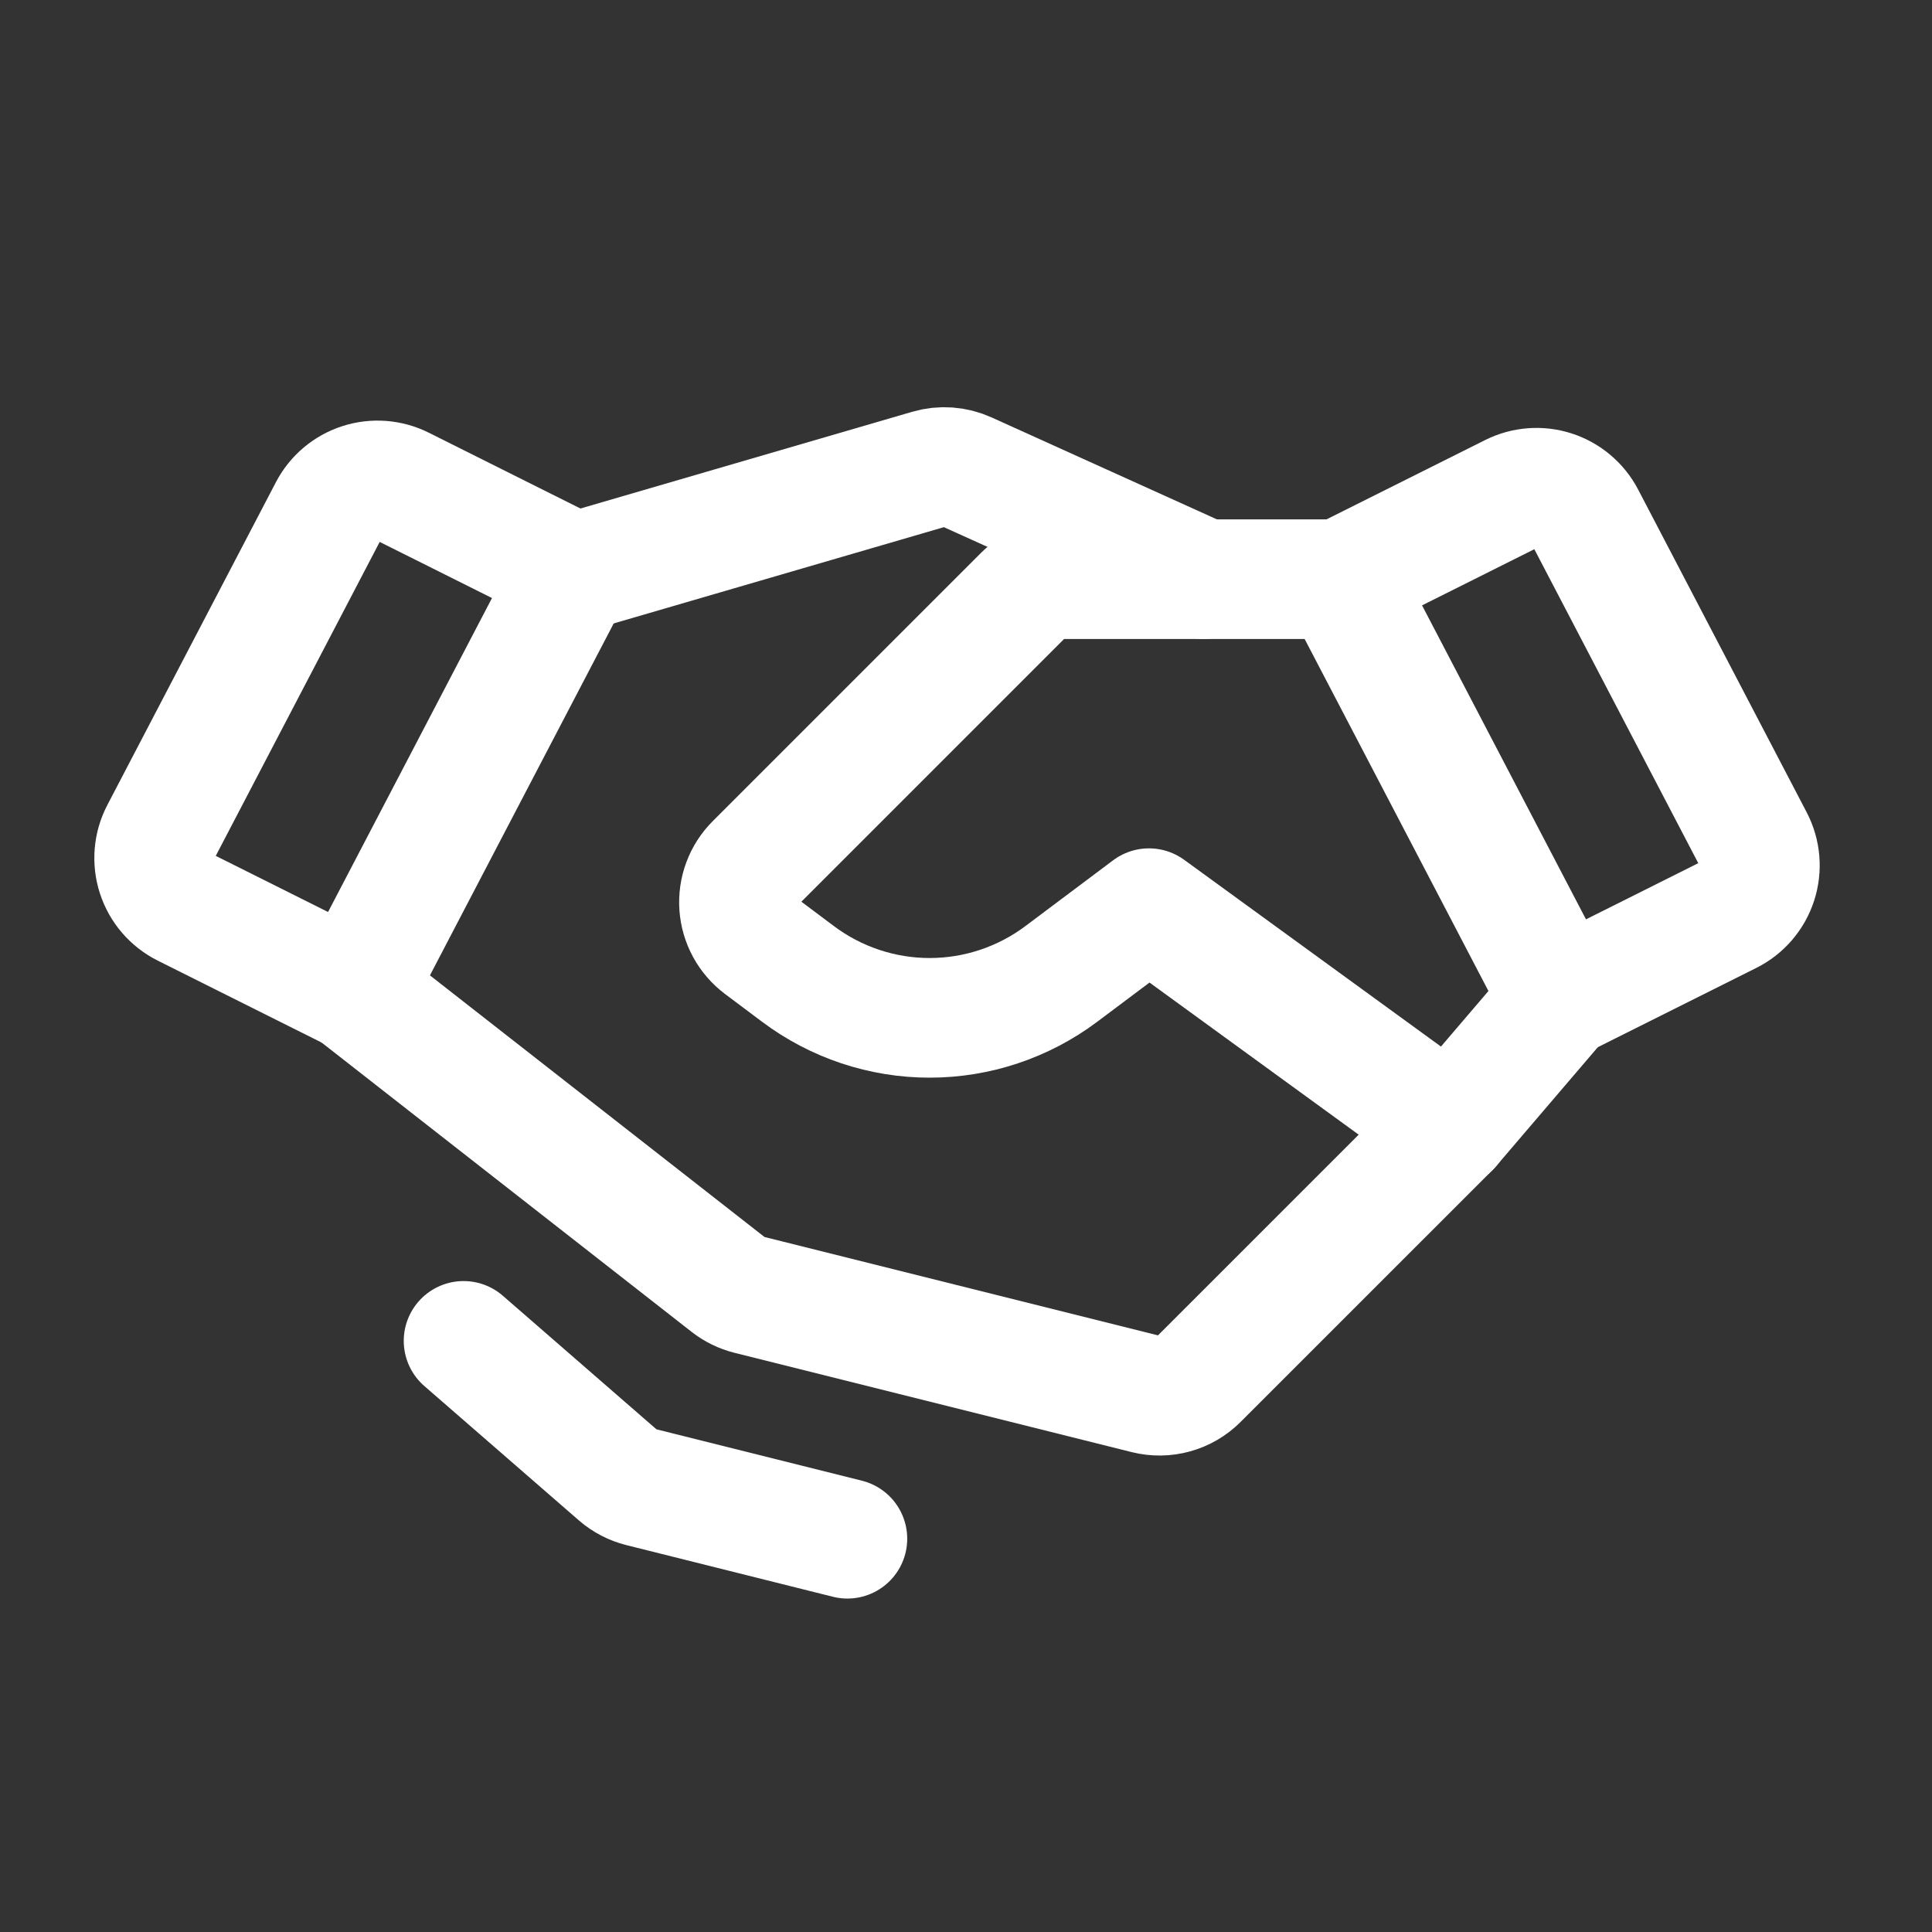 <svg width="54" height="54" viewBox="0 0 54 54" fill="none" xmlns="http://www.w3.org/2000/svg">
<rect x="0" y="0" width="54" height="54" fill="#333333" stroke="none"/>
<path d="M48.342 25.558L43.607 27.926L37.477 16.186L42.26 13.794C42.619 13.615 43.035 13.583 43.417 13.707C43.799 13.831 44.118 14.1 44.304 14.456L49.015 23.478C49.109 23.659 49.167 23.856 49.184 24.059C49.201 24.262 49.177 24.466 49.115 24.659C49.052 24.853 48.951 25.032 48.819 25.186C48.686 25.341 48.524 25.467 48.342 25.558V25.558Z" stroke="white" stroke-width="3.344" stroke-linecap="round" stroke-linejoin="round"/>
<path d="M9.891 27.721L5.156 25.354C4.974 25.263 4.812 25.136 4.679 24.982C4.546 24.828 4.446 24.648 4.383 24.455C4.32 24.261 4.297 24.057 4.314 23.854C4.331 23.651 4.388 23.454 4.483 23.273L9.194 14.251C9.38 13.895 9.698 13.626 10.081 13.502C10.463 13.379 10.878 13.41 11.238 13.59L16.021 15.981L9.891 27.721Z" stroke="white" stroke-width="3.344" stroke-linecap="round" stroke-linejoin="round"/>
<path d="M43.607 27.927L40.542 31.513L33.492 38.562C33.305 38.749 33.073 38.885 32.818 38.955C32.563 39.026 32.294 39.029 32.037 38.965L20.934 36.189C20.726 36.137 20.531 36.042 20.362 35.91L9.891 27.722" stroke="white" stroke-width="3.344" stroke-linecap="round" stroke-linejoin="round"/>
<path d="M40.543 31.514L32.114 25.384L29.662 27.223C28.601 28.018 27.31 28.449 25.984 28.449C24.657 28.449 23.367 28.018 22.306 27.223L21.267 26.444C21.092 26.312 20.946 26.144 20.841 25.951C20.736 25.759 20.674 25.545 20.658 25.326C20.643 25.107 20.674 24.887 20.751 24.682C20.828 24.476 20.948 24.289 21.103 24.134L28.6 16.637C28.742 16.495 28.911 16.382 29.097 16.305C29.283 16.228 29.483 16.188 29.684 16.188H37.478" stroke="white" stroke-width="3.344" stroke-linecap="round" stroke-linejoin="round"/>
<path d="M16.133 15.981L25.964 13.115C26.315 13.012 26.692 13.039 27.025 13.19L33.647 16.186" stroke="white" stroke-width="3.344" stroke-linecap="round" stroke-linejoin="round"/>
<path d="M23.685 43.008L17.911 41.564C17.677 41.505 17.46 41.392 17.277 41.234L12.957 37.478" stroke="white" stroke-width="3.344" stroke-linecap="round" stroke-linejoin="round"/>
</svg>
